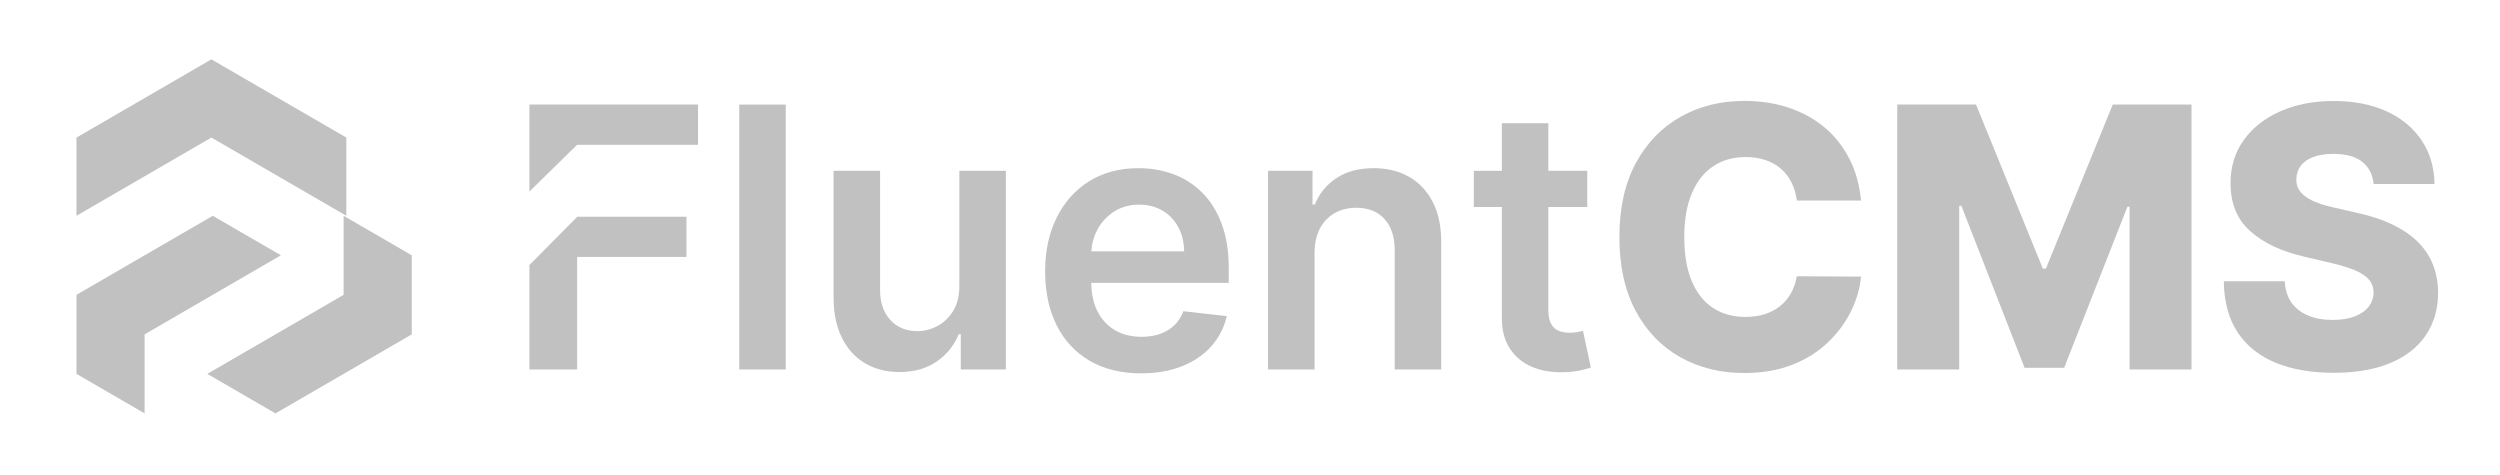 <svg width="179" height="34" viewBox="0 0 179 34" fill="none" xmlns="http://www.w3.org/2000/svg">
<path d="M37.906 7.487V13.715L41.322 10.367H49.977V7.487H37.906Z" fill="#C1C1C1"/>
<path d="M37.906 18.977V26.452H41.322V18.396H49.151V15.517H41.333L37.906 18.977Z" fill="#C1C1C1"/>
<path d="M52.93 7.487V26.454H56.26V7.487H52.93Z" fill="#C1C1C1"/>
<path d="M68.689 12.227V20.468C68.689 21.19 68.54 21.792 68.244 22.27C67.946 22.749 67.569 23.108 67.109 23.349C66.65 23.59 66.173 23.71 65.682 23.71C64.885 23.71 64.239 23.444 63.75 22.914C63.259 22.384 63.014 21.666 63.014 20.766V12.227H59.684V21.285C59.684 22.42 59.883 23.389 60.282 24.188C60.68 24.988 61.234 25.597 61.943 26.013C62.651 26.429 63.469 26.638 64.394 26.638C65.456 26.638 66.35 26.385 67.076 25.88C67.802 25.373 68.326 24.722 68.645 23.924H68.792V26.452H72.021V12.227H68.689Z" fill="#C1C1C1"/>
<path d="M87.979 19.227C87.979 17.979 87.807 16.906 87.463 16.002C87.121 15.098 86.649 14.35 86.051 13.765C85.453 13.178 84.765 12.744 83.989 12.461C83.214 12.18 82.39 12.041 81.519 12.041C80.17 12.041 78.995 12.351 77.996 12.97C76.997 13.591 76.219 14.458 75.665 15.565C75.111 16.671 74.832 17.958 74.832 19.422C74.832 20.911 75.109 22.202 75.661 23.3C76.213 24.394 77.004 25.241 78.03 25.837C79.056 26.433 80.279 26.731 81.695 26.731C82.79 26.731 83.768 26.562 84.62 26.226C85.47 25.89 86.173 25.415 86.723 24.798C87.27 24.185 87.642 23.463 87.839 22.635L84.729 22.284C84.582 22.685 84.364 23.021 84.077 23.294C83.789 23.564 83.449 23.769 83.057 23.908C82.665 24.048 82.226 24.115 81.739 24.115C81.018 24.115 80.384 23.961 79.845 23.649C79.305 23.338 78.886 22.888 78.584 22.297C78.294 21.728 78.143 21.046 78.135 20.254H87.977V19.227H87.979ZM78.141 17.998C78.174 17.44 78.317 16.925 78.571 16.445C78.856 15.911 79.257 15.48 79.771 15.148C80.285 14.817 80.883 14.652 81.565 14.652C82.203 14.652 82.761 14.798 83.246 15.087C83.726 15.377 84.102 15.774 84.371 16.276C84.641 16.779 84.778 17.352 84.784 17.996H78.141V17.998Z" fill="#C1C1C1"/>
<path d="M102.602 14.496C102.199 13.699 101.637 13.089 100.908 12.671C100.182 12.25 99.329 12.041 98.355 12.041C97.302 12.041 96.414 12.275 95.701 12.744C94.987 13.213 94.465 13.845 94.142 14.643H93.976V12.227H90.793V26.452H94.123V18.118C94.123 17.434 94.249 16.849 94.505 16.367C94.759 15.886 95.111 15.516 95.56 15.26C96.011 15.005 96.527 14.876 97.113 14.876C97.969 14.876 98.644 15.146 99.131 15.683C99.618 16.219 99.861 16.965 99.861 17.913V26.452H103.191V17.394C103.202 16.259 103.005 15.294 102.602 14.496Z" fill="#C1C1C1"/>
<path d="M113.343 23.694C113.251 23.719 113.119 23.747 112.945 23.776C112.768 23.808 112.577 23.823 112.37 23.823C112.093 23.823 111.843 23.78 111.616 23.694C111.39 23.607 111.207 23.444 111.069 23.208C110.93 22.971 110.861 22.627 110.861 22.175V8.82H107.533V22.733C107.527 23.622 107.718 24.363 108.106 24.957C108.496 25.548 109.025 25.986 109.695 26.269C110.362 26.547 111.115 26.676 111.948 26.651C112.42 26.64 112.821 26.596 113.148 26.522C113.476 26.448 113.729 26.381 113.906 26.319L113.343 23.694ZM105.525 12.228V14.819H113.648V12.228H105.525Z" fill="#C1C1C1"/>
<path d="M128.224 21.013C128.018 21.374 127.758 21.678 127.443 21.927C127.126 22.179 126.761 22.367 126.348 22.498C125.935 22.627 125.477 22.692 124.972 22.692C124.078 22.692 123.301 22.477 122.649 22.048C121.996 21.619 121.491 20.981 121.13 20.132C120.771 19.283 120.593 18.226 120.593 16.967C120.593 15.759 120.769 14.726 121.121 13.875C121.474 13.024 121.979 12.371 122.64 11.921C123.299 11.471 124.086 11.245 124.999 11.245C125.515 11.245 125.985 11.319 126.413 11.463C126.839 11.608 127.208 11.815 127.521 12.088C127.833 12.358 128.083 12.686 128.274 13.068C128.463 13.45 128.589 13.879 128.652 14.357H133.251C133.14 13.222 132.857 12.21 132.397 11.329C131.935 10.447 131.34 9.699 130.601 9.092C129.867 8.484 129.013 8.021 128.043 7.702C127.076 7.384 126.021 7.225 124.879 7.225C123.205 7.225 121.694 7.601 120.345 8.353C118.994 9.107 117.926 10.21 117.135 11.659C116.344 13.112 115.949 14.878 115.949 16.965C115.949 19.048 116.337 20.814 117.116 22.263C117.894 23.716 118.958 24.819 120.303 25.573C121.65 26.33 123.175 26.708 124.879 26.708C126.176 26.708 127.324 26.511 128.324 26.116C129.327 25.721 130.179 25.189 130.878 24.517C131.577 23.848 132.129 23.104 132.529 22.289C132.93 21.475 133.171 20.647 133.251 19.806L128.652 19.779C128.572 20.242 128.429 20.651 128.224 21.013Z" fill="#C1C1C1"/>
<path d="M151.272 7.487L146.488 19.23H146.266L141.484 7.487H135.844V26.454H140.279V14.739H140.435L144.96 26.334H147.795L152.321 14.803H152.478V26.454H156.912V7.487H151.272Z" fill="#C1C1C1"/>
<path d="M174.179 18.896C173.927 18.286 173.557 17.745 173.071 17.274C172.584 16.805 171.982 16.401 171.266 16.061C170.553 15.723 169.728 15.451 168.797 15.248L167.177 14.876C166.747 14.785 166.361 14.678 166.019 14.553C165.675 14.431 165.383 14.287 165.142 14.122C164.898 13.959 164.716 13.769 164.59 13.554C164.464 13.338 164.407 13.089 164.42 12.804C164.426 12.46 164.527 12.151 164.722 11.883C164.919 11.615 165.213 11.403 165.605 11.249C165.998 11.095 166.487 11.019 167.078 11.019C167.966 11.019 168.654 11.207 169.134 11.587C169.615 11.967 169.886 12.495 169.949 13.176H174.309C174.296 11.999 173.994 10.96 173.398 10.064C172.804 9.171 171.967 8.474 170.893 7.977C169.816 7.481 168.547 7.231 167.087 7.231C165.658 7.231 164.386 7.479 163.268 7.971C162.154 8.465 161.277 9.154 160.647 10.037C160.016 10.92 159.703 11.948 159.709 13.121C159.703 14.561 160.169 15.7 161.109 16.543C162.045 17.384 163.331 17.996 164.963 18.372L166.933 18.835C167.62 18.995 168.186 19.171 168.631 19.359C169.076 19.547 169.405 19.768 169.619 20.024C169.833 20.28 169.944 20.588 169.951 20.945C169.944 21.327 169.825 21.668 169.592 21.963C169.359 22.259 169.025 22.489 168.593 22.656C168.163 22.823 167.638 22.907 167.024 22.907C166.356 22.907 165.769 22.802 165.263 22.593C164.758 22.381 164.361 22.073 164.071 21.668C163.784 21.26 163.622 20.751 163.585 20.138H159.225C159.241 21.621 159.577 22.844 160.225 23.814C160.876 24.781 161.787 25.506 162.957 25.981C164.128 26.456 165.502 26.693 167.08 26.693C168.65 26.693 169.991 26.465 171.105 26.009C172.217 25.552 173.073 24.895 173.667 24.035C174.262 23.178 174.563 22.149 174.569 20.951C174.56 20.193 174.43 19.507 174.179 18.896Z" fill="#C1C1C1"/>
<path d="M15.234 15.451L10.355 18.279H10.354L5.475 21.109V26.769L10.354 29.599H10.355V23.939L15.234 21.109H15.235L20.113 18.279L15.234 15.451Z" fill="#C1C1C1"/>
<path d="M24.603 15.451V21.109V21.11L19.723 23.94L14.844 26.769V26.77L19.723 29.599L24.603 26.77H24.604L29.482 23.94V18.28L24.603 15.451Z" fill="#C1C1C1"/>
<path d="M15.136 9.85H15.137L19.966 12.65L24.798 15.45V9.85L19.966 7.05V7.049L15.137 4.25H15.136L10.306 7.049V7.05L5.475 9.85V15.45L10.306 12.65L15.136 9.85Z" fill="#C1C1C1"/>
</svg>

